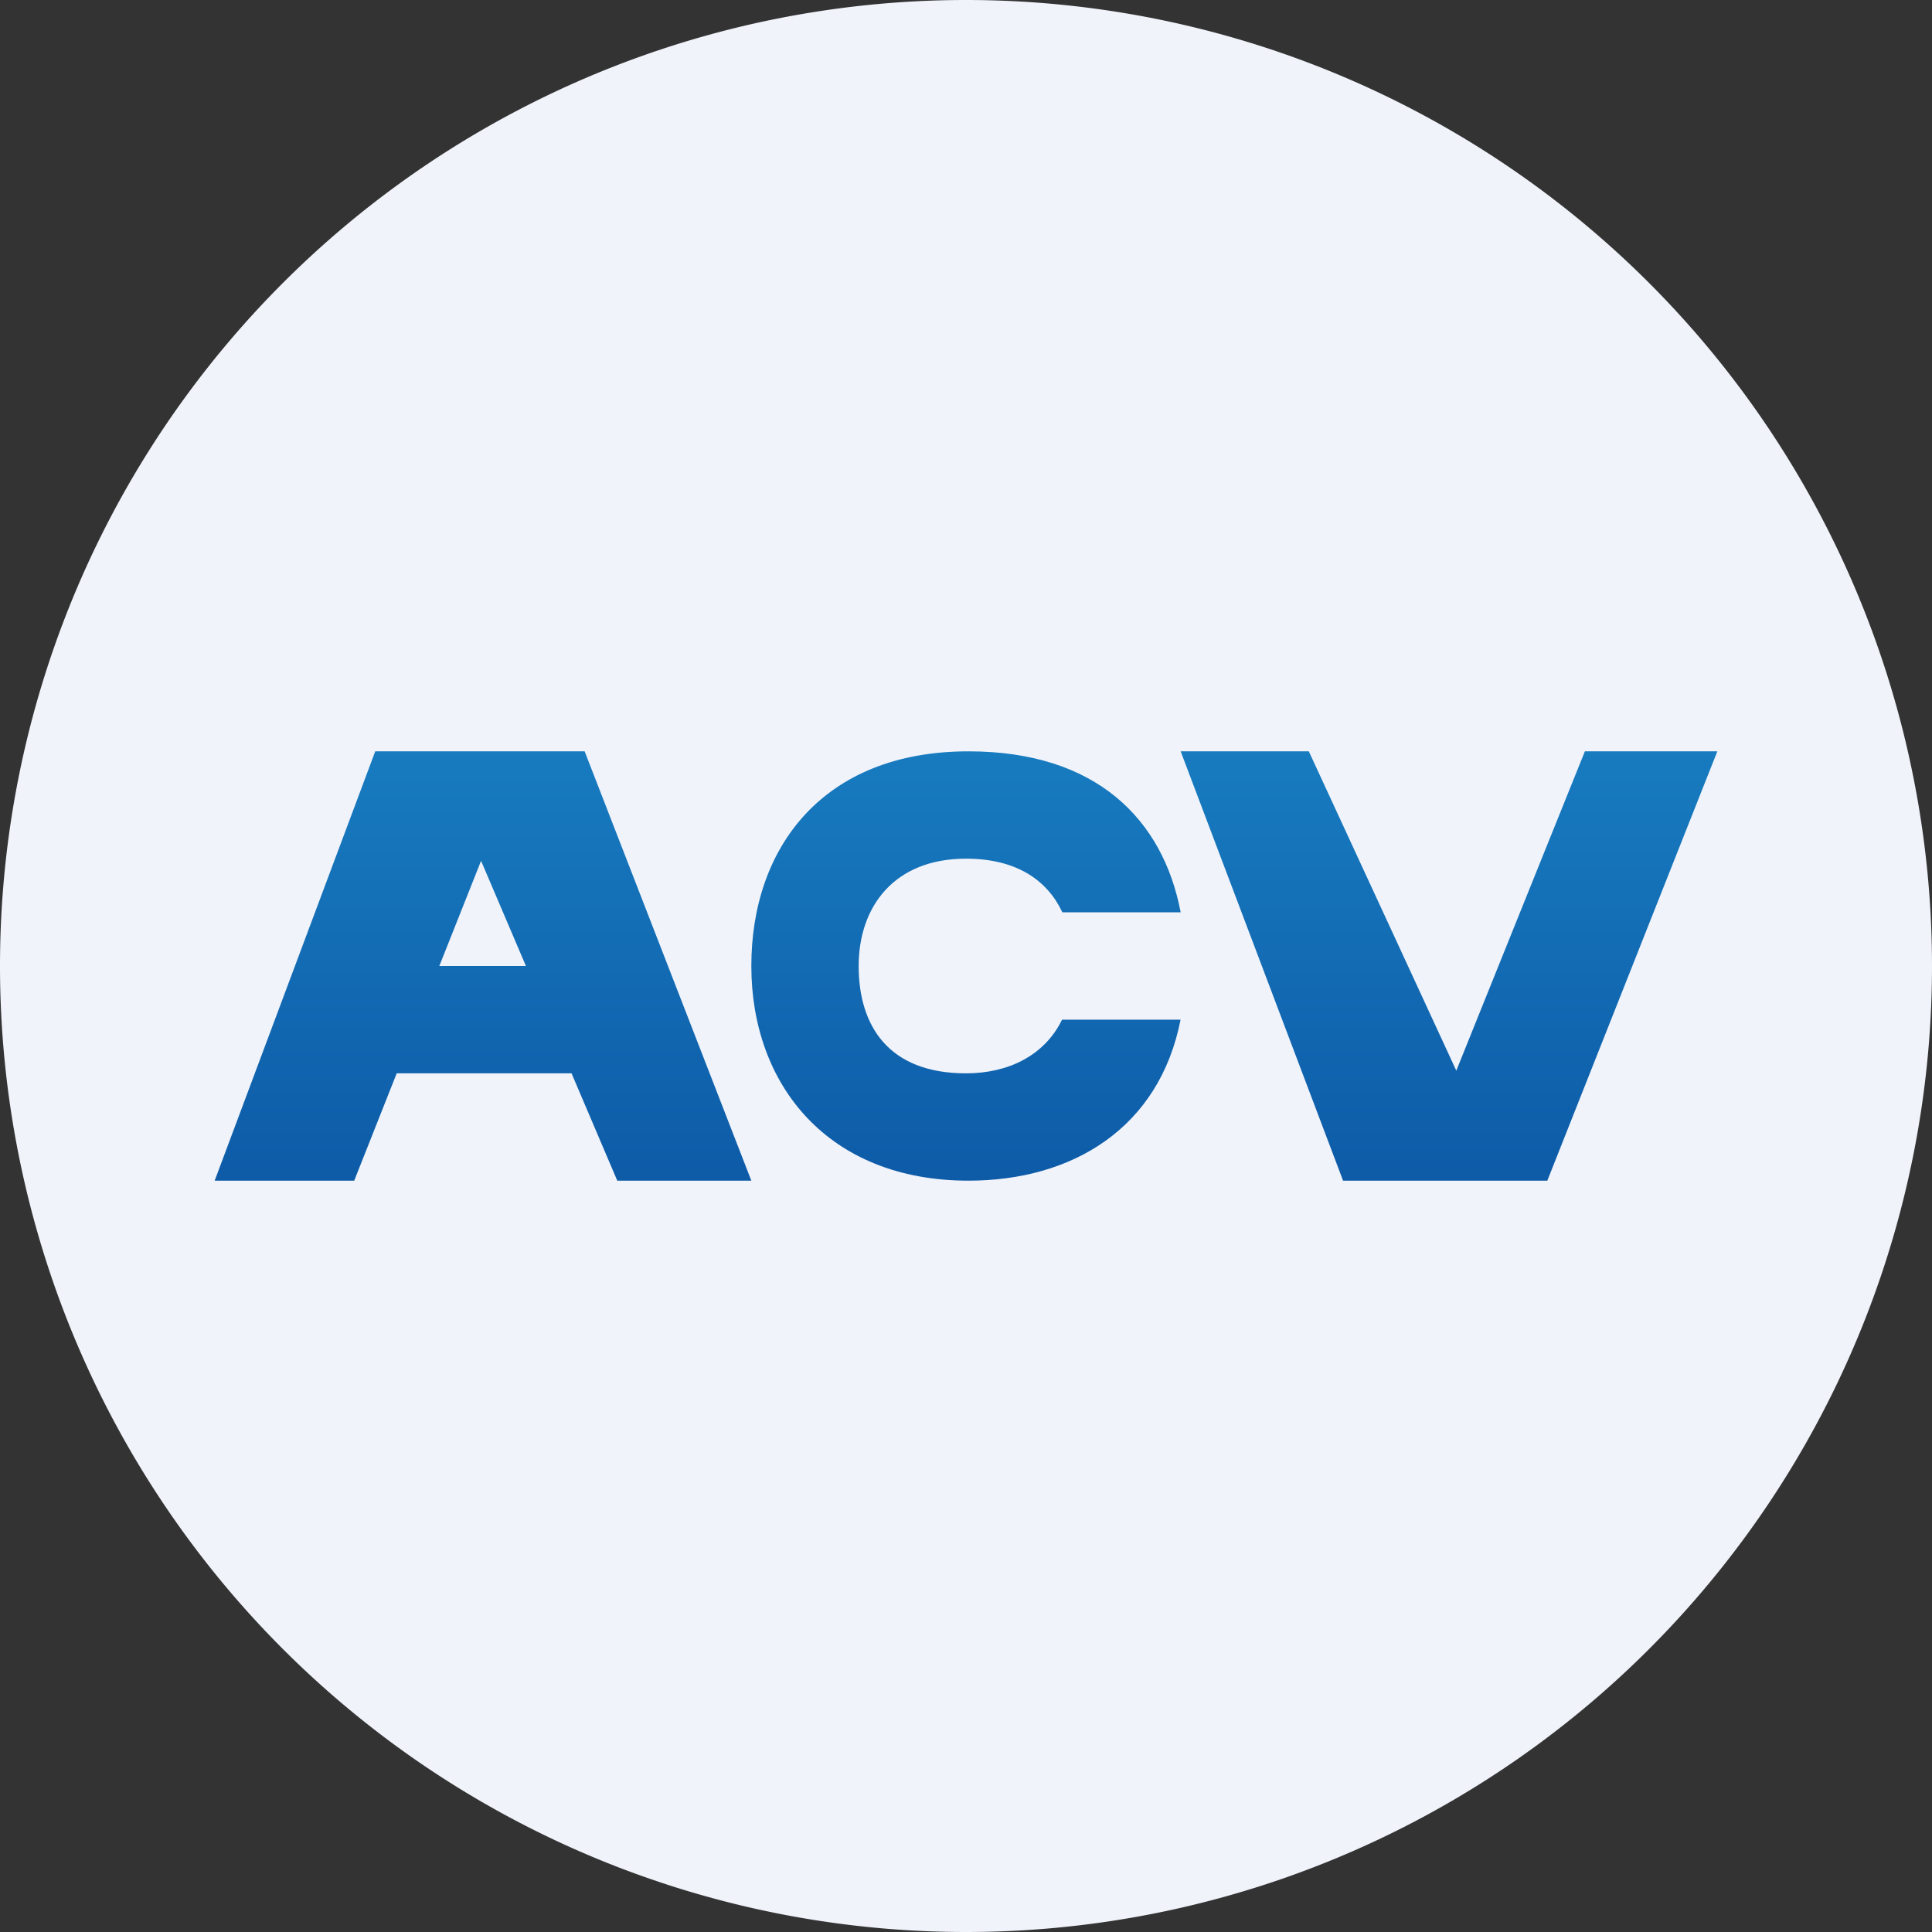 <ns0:svg xmlns:ns0="http://www.w3.org/2000/svg" width="18" height="18" fill="none"><ns0:rect width="100%" height="100%" fill="#333333" stroke="none"/><path xmlns="http://www.w3.org/2000/svg" fill="#F0F3FA" d="M9 18a9 9 0 0 1 0 -18a9 9 0 0 1 0 18Z" /><ns0:path fill-rule="evenodd" clip-rule="evenodd" d="m2 11 1.496-4h1.951L7 11H5.751l-.426-1H3.696L3.3 11H2Zm2.092-2H4.9l-.418-.98-.389.98ZM11 8.5H9.898C9.758 8.201 9.47 8 9 8c-.67 0-1 .448-1 1s.273 1 1 1c.392 0 .731-.164.895-.5h1.104c-.198 1.01-1.007 1.5-1.976 1.5C7.712 11 7 10.105 7 9s.669-2 2.023-2c1.194 0 1.813.637 1.977 1.5ZM12.194 7H11l1.513 4h1.903L16 7h-1.234l-1.198 2.975L12.194 7Z" fill="url(#a)" /><ns0:defs><ns0:linearGradient id="a" x1="9" y1="6" x2="9" y2="12" gradientUnits="userSpaceOnUse"><ns0:stop stop-color="#1A83C5" /><ns0:stop offset="1" stop-color="#0B53A2" /></ns0:linearGradient></ns0:defs></ns0:svg>